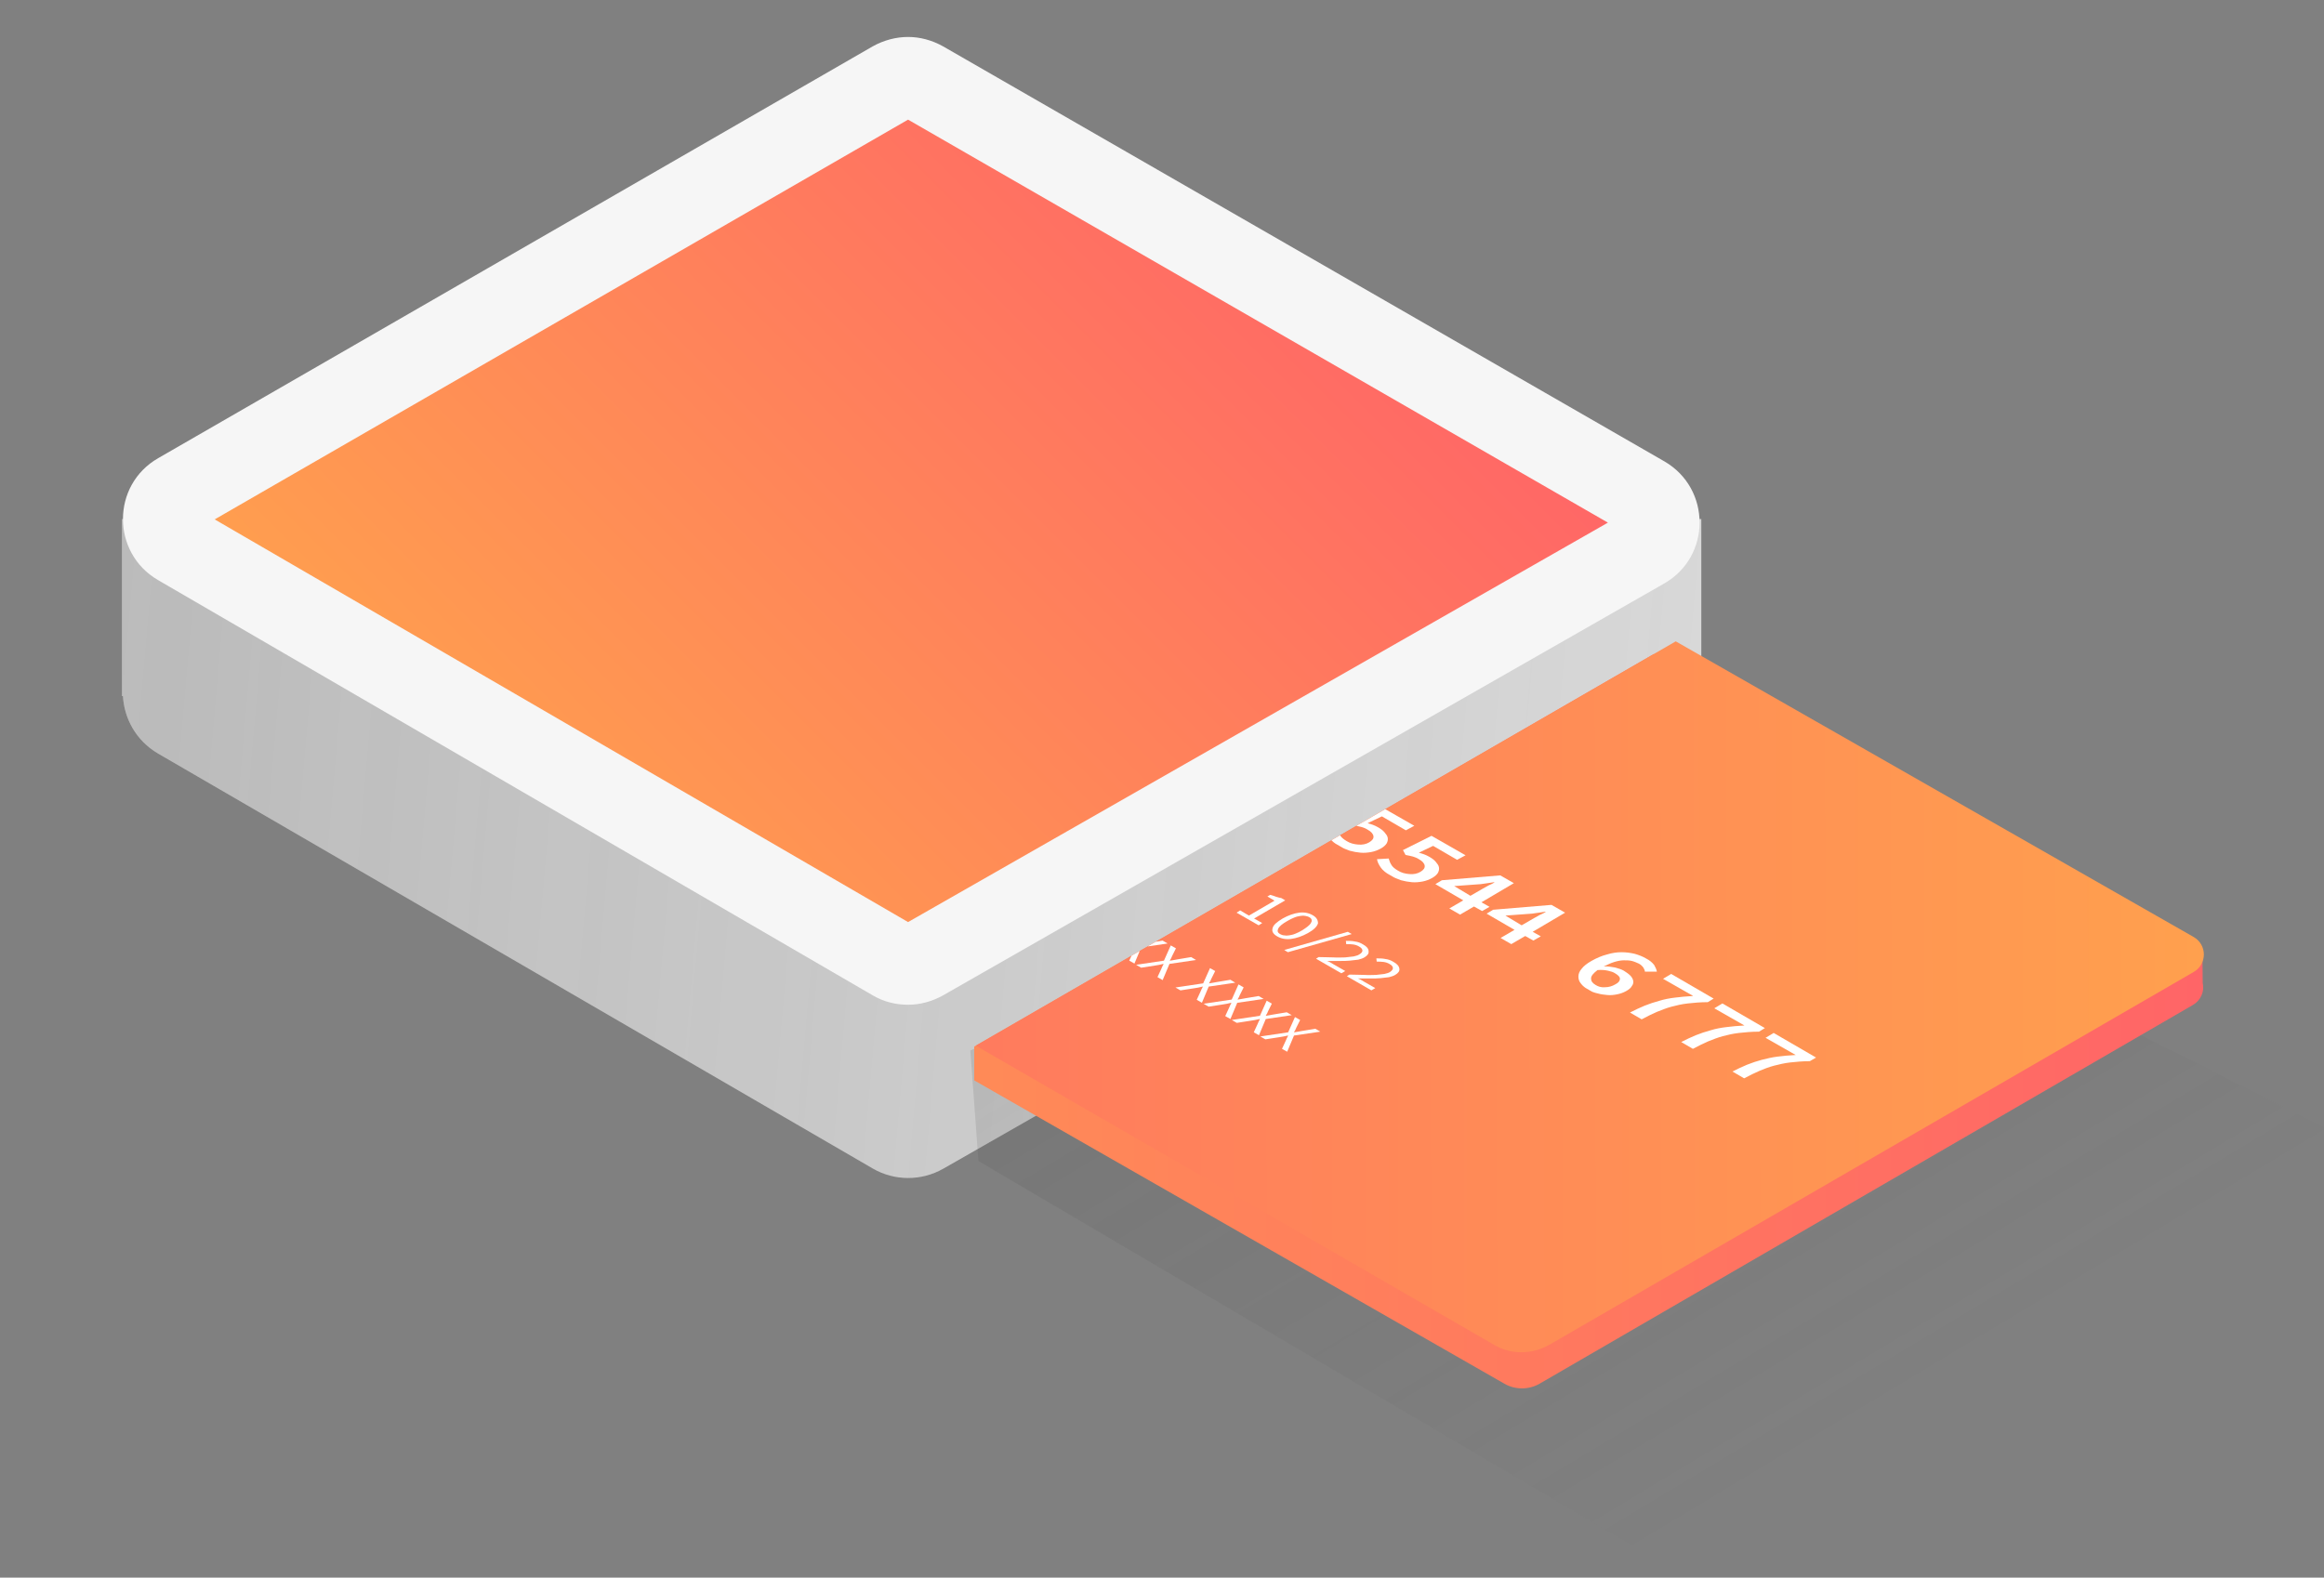 <?xml version="1.0" encoding="utf-8"?>
<!-- Generator: Adobe Illustrator 22.1.0, SVG Export Plug-In . SVG Version: 6.00 Build 0)  -->
<svg version="1.1" id="Capa_1" xmlns="http://www.w3.org/2000/svg" xmlns:xlink="http://www.w3.org/1999/xlink" x="0px" y="0px"
	 viewBox="0 0 716.6 486.6" style="enable-background:new 0 0 716.6 486.6;" xml:space="preserve">
<rect x="0" y="0" width="716.6" height="486.6" fill="#808080" stroke="none"/>
<style type="text/css">
	.st0{fill:#D8D8D8;}
	.st1{opacity:0.2;fill:url(#SVGID_1_);}
	.st2{fill:url(#SVGID_2_);}
	.st3{fill:#F6F6F6;}
	.st4{opacity:0.15;fill:url(#SVGID_3_);}
	.st5{clip-path:url(#SVGID_5_);}
	.st6{fill:url(#SVGID_6_);}
	.st7{fill:url(#SVGID_7_);}
	.st8{enable-background:new    ;}
	.st9{clip-path:url(#SVGID_9_);}
	.st10{fill:#FFFFFF;}
	.st11{clip-path:url(#SVGID_11_);}
	.st12{clip-path:url(#SVGID_13_);}
	.st13{clip-path:url(#SVGID_15_);}
</style>
<g>
	<path class="st0" d="M37.6,160.1H109l160.1-92.3c6.7-3.9,15-3.9,21.7,0l160.3,92.3h73.5v54.6h-0.6c0,7.3-3.7,14.6-10.9,18.8
		l-222.3,127c-6.7,3.8-15,3.8-21.7-0.1L48.7,232.4c-6.8-4-10.4-10.8-10.8-17.7h-0.3V160.1z"/>
	
		<linearGradient id="SVGID_1_" gradientUnits="userSpaceOnUse" x1="-1864.452" y1="192.666" x2="-2352.489" y2="235.363" gradientTransform="matrix(-1 0 0 1 -1829.666 0)">
		<stop  offset="0" style="stop-color:#454545"/>
		<stop  offset="0.141" style="stop-color:#454545;stop-opacity:0.859"/>
		<stop  offset="1" style="stop-color:#454545;stop-opacity:0"/>
	</linearGradient>
	<path class="st1" d="M37.6,160.1H109l160.1-92.3c6.7-3.9,15-3.9,21.7,0l160.3,92.3h73.5v54.6h-0.6c0,7.3-3.7,14.6-10.9,18.8
		l-222.3,127c-6.7,3.8-15,3.8-21.7-0.1L48.7,232.4c-6.8-4-10.4-10.8-10.8-17.7h-0.3V160.1z"/>
	<g>
		<linearGradient id="SVGID_2_" gradientUnits="userSpaceOnUse" x1="164.026" y1="277.629" x2="397.948" y2="43.707">
			<stop  offset="0" style="stop-color:#FFA04E"/>
			<stop  offset="1" style="stop-color:#FF6567"/>
		</linearGradient>
		<path class="st2" d="M280,297.5c-1.6,0-3.2-0.4-4.6-1.2L55,168.1c-4.2-2.4-4.6-6.4-4.6-8c0-1.6,0.5-5.6,4.6-8l220.3-127
			c1.4-0.8,3-1.2,4.6-1.2c1.6,0,3.2,0.4,4.6,1.2L507,153.2c4.2,2.4,4.6,6.4,4.6,8s-0.5,5.6-4.6,8l-222.3,127
			C283.2,297,281.6,297.5,280,297.5C280,297.5,280,297.5,280,297.5z"/>
		<path class="st3" d="M281.6,35.9L281.6,35.9L281.6,35.9 M280,36.9l215.8,124.3L280,284.4L66.2,160.2L280,36.9 M280,11.4
			c-3.7,0-7.5,1-10.9,2.9l-220.3,127c-14.5,8.3-14.5,29.2-0.1,37.6L269.1,307c3.4,2,7.1,2.9,10.9,2.9c3.7,0,7.4-1,10.8-2.9
			l222.3-127c14.6-8.3,14.6-29.3,0.1-37.7L290.8,14.3C287.4,12.4,283.7,11.4,280,11.4L280,11.4z"/>
	</g>
	
		<linearGradient id="SVGID_3_" gradientUnits="userSpaceOnUse" x1="-2271.304" y1="238.398" x2="-2394.406" y2="443.275" gradientTransform="matrix(-1 0 0 1 -1829.666 0)">
		<stop  offset="0" style="stop-color:#454545"/>
		<stop  offset="1" style="stop-color:#454545;stop-opacity:0"/>
	</linearGradient>
	<polygon class="st4" points="499.3,238.1 299.2,324 301.7,358.1 503.5,476.8 720.4,349.7 	"/>
	<g>
		<defs>
			<polygon id="SVGID_4_" points="236.3,359.6 300.4,334.6 300.4,322.8 590.3,155.3 769.6,257.4 667.5,350.1 473.9,466.5 			"/>
		</defs>
		<clipPath id="SVGID_5_">
			<use xlink:href="#SVGID_4_"  style="overflow:visible;"/>
		</clipPath>
		<g class="st5">
			
				<linearGradient id="SVGID_6_" gradientUnits="userSpaceOnUse" x1="-2508.733" y1="288.674" x2="-1910.179" y2="288.674" gradientTransform="matrix(-1 2.116820e-03 2.116820e-03 1 -1829.986 7.900301e-02)">
				<stop  offset="0" style="stop-color:#FF6567"/>
				<stop  offset="1" style="stop-color:#FFA04E"/>
			</linearGradient>
			<path class="st6" d="M395.1,139.7l284,153.4l0.1,10.1c0.6,2.6-0.6,5.3-2.9,6.7L474.7,426.8c-3.3,1.9-7.5,1.9-10.8,0L82.1,208.3
				c-0.9-0.5-1.5-1.5-1.5-2.6l0-11.9L395.1,139.7z"/>
			
				<linearGradient id="SVGID_7_" gradientUnits="userSpaceOnUse" x1="-2508.939" y1="249.818" x2="-1910.296" y2="249.818" gradientTransform="matrix(-1 2.116820e-03 2.116820e-03 1 -1829.986 7.900301e-02)">
				<stop  offset="0" style="stop-color:#FFA04E"/>
				<stop  offset="1" style="stop-color:#FF6567"/>
			</linearGradient>
			<path class="st7" d="M284.2,75.9c5.9-3.4,13.1-3.4,19,0L676.4,289c4.2,2.4,4.2,8.4,0,10.8l-198.7,115c-5.3,3-11.8,3.1-17,0
				L82.1,196.2c-1.8-1-1.8-3.6,0-4.6L284.2,75.9z"/>
			<g>
				<g>
					<g class="st8">
						<defs>
							<polygon id="SVGID_8_" class="st8" points="256.4,170.5 273.6,160.5 560.3,326 543.1,336 							"/>
						</defs>
						<clipPath id="SVGID_9_">
							<use xlink:href="#SVGID_8_"  style="overflow:visible;"/>
						</clipPath>
						<g class="st9">
							<path class="st10" d="M286.4,168.3l-13.1-7.6l-2.5,1.5l9.3,5.3c-2.1,0.1-3.9,0.3-5.6,0.5c-1.7,0.2-3.3,0.6-4.9,1
								c-1.5,0.4-3,0.9-4.5,1.5c-1.4,0.6-3,1.3-4.5,2.1l3.6,2.1c1.7-0.9,3.3-1.7,4.7-2.3c1.5-0.6,3-1.2,4.5-1.6c1.6-0.4,3.2-0.8,5-1
								c1.8-0.2,3.9-0.3,6.2-0.4L286.4,168.3"/>
							<path class="st10" d="M281.5,182.3c-1-0.6-1.4-1.2-1.4-2c0-0.8,0.7-1.6,2-2.6c1.2-0.1,2.3,0,3.2,0.2c0.9,0.2,1.6,0.4,2.2,0.8
								c1,0.6,1.5,1.1,1.5,1.7c0,0.6-0.4,1.2-1.4,1.7c-1,0.6-2.1,0.9-3.2,0.9C283.3,183.1,282.3,182.8,281.5,182.3 M297.1,174
								c-1-0.6-2.1-1-3.4-1.4c-1.3-0.3-2.6-0.5-4.1-0.5c-1.4,0-2.9,0.2-4.5,0.7c-1.6,0.4-3.2,1.1-4.8,2c-1.4,0.8-2.4,1.6-3,2.4
								c-0.6,0.8-1,1.6-1,2.4c0,0.8,0.3,1.5,0.8,2.2c0.5,0.7,1.3,1.3,2.3,1.9c0.8,0.5,1.8,0.9,2.8,1.1c1,0.3,2,0.4,3,0.5
								c1,0,2,0,3-0.2c1-0.2,1.9-0.5,2.7-1c0.9-0.5,1.5-1,1.8-1.6c0.4-0.5,0.5-1.1,0.4-1.6c-0.1-0.5-0.4-1.1-0.9-1.6
								c-0.5-0.5-1.2-1-2-1.5c-0.7-0.4-1.6-0.7-2.8-1c-1.1-0.2-2.3-0.4-3.4-0.3c1.2-0.6,2.3-1.1,3.3-1.4c1-0.3,2-0.5,2.9-0.5
								c0.9,0,1.7,0,2.5,0.2c0.8,0.2,1.4,0.5,2.1,0.8c0.6,0.3,1.1,0.8,1.4,1.2c0.3,0.5,0.5,0.9,0.5,1.3l3.7,0
								c-0.1-0.6-0.4-1.3-0.8-2C299.1,175.4,298.3,174.7,297.1,174"/>
							<path class="st10" d="M296.7,191.3c-1-0.6-1.6-1.2-1.8-1.9c-0.2-0.7,0.1-1.3,1-1.8c0.6-0.4,1.4-0.6,2.3-0.7
								c0.9-0.1,1.9,0,2.9,0.1c0.4,0.5,0.8,1,1.2,1.4c0.4,0.5,0.6,0.9,0.8,1.3c0.2,0.4,0.2,0.7,0.1,1.1c-0.1,0.3-0.3,0.6-0.8,0.9
								c-0.8,0.5-1.7,0.6-2.7,0.5C298.6,192.2,297.6,191.8,296.7,191.3 M305.5,187.6c-0.4-0.4-0.7-0.8-1-1.2
								c-0.3-0.4-0.5-0.8-0.6-1.1c-0.1-0.3-0.1-0.7,0-1c0.1-0.3,0.4-0.6,0.8-0.8c0.7-0.4,1.6-0.6,2.5-0.5c0.9,0.1,1.7,0.3,2.5,0.8
								c0.9,0.5,1.4,1.1,1.4,1.7c0,0.6-0.3,1.1-1.1,1.5c-0.5,0.3-1.1,0.5-1.9,0.6C307.3,187.6,306.5,187.7,305.5,187.6 M311.8,182.6
								c-0.8-0.5-1.7-0.9-2.7-1.2c-0.9-0.3-1.9-0.5-2.8-0.6c-0.9-0.1-1.8-0.1-2.6,0.1c-0.8,0.1-1.6,0.4-2.3,0.8
								c-0.9,0.5-1.4,1.1-1.5,1.8c-0.1,0.7,0,1.4,0.3,2l-0.1,0.1c-0.7-0.2-1.4-0.3-2.1-0.3c-0.7-0.1-1.4-0.1-2.1-0.1
								c-0.7,0-1.3,0.1-2,0.2c-0.6,0.1-1.2,0.4-1.7,0.7c-0.7,0.4-1.1,0.9-1.3,1.4c-0.2,0.5-0.2,1.1,0,1.6c0.2,0.6,0.6,1.2,1.1,1.8
								c0.6,0.6,1.4,1.2,2.3,1.7c1,0.6,2,1,3,1.4c1,0.3,2.1,0.6,3,0.7c1,0.1,1.9,0.1,2.8-0.1c0.9-0.1,1.6-0.4,2.3-0.8
								c0.6-0.3,1-0.7,1.2-1c0.2-0.4,0.4-0.7,0.4-1.1c0-0.4,0-0.8-0.2-1.2c-0.1-0.4-0.3-0.8-0.6-1.2l0.1-0.1c0.5,0.1,1,0.1,1.6,0.1
								c0.6,0,1.2,0,1.7,0c0.6,0,1.1-0.1,1.6-0.3c0.5-0.1,1-0.3,1.4-0.6c0.7-0.4,1.1-0.8,1.4-1.3c0.3-0.5,0.4-1,0.3-1.5
								c-0.1-0.5-0.4-1-0.9-1.6C313.4,183.6,312.7,183.1,311.8,182.6"/>
							<path class="st10" d="M318.7,196.3c-1-0.6-1.5-1.2-1.5-1.8c0-0.6,0.4-1.2,1.4-1.8c1-0.6,2.1-0.9,3.2-0.9
								c1.1,0,2.1,0.3,2.9,0.7c0.9,0.5,1.4,1.2,1.4,2c0,0.8-0.6,1.6-1.9,2.6c-1.2,0.1-2.3,0.1-3.2-0.1
								C320,196.8,319.3,196.6,318.7,196.3 M326.9,191.3c-0.8-0.5-1.8-0.9-2.8-1.2c-1-0.3-2-0.5-3-0.5c-1,0-2,0-3,0.2
								c-1,0.2-1.9,0.5-2.7,1c-0.9,0.5-1.5,1-1.9,1.6c-0.4,0.5-0.5,1.1-0.4,1.6c0.1,0.5,0.4,1.1,0.8,1.6c0.5,0.5,1.2,1,2,1.5
								c0.7,0.4,1.6,0.8,2.8,1c1.1,0.3,2.3,0.4,3.4,0.4c-1.2,0.6-2.3,1.1-3.3,1.4c-1,0.3-2,0.5-2.9,0.5c-0.9,0-1.7,0-2.5-0.2
								c-0.8-0.2-1.4-0.5-2.1-0.8c-0.6-0.3-1.1-0.8-1.4-1.2c-0.3-0.5-0.5-0.9-0.5-1.3l-3.7,0c0.1,0.6,0.4,1.3,0.8,2
								c0.5,0.7,1.3,1.4,2.5,2.1c1,0.6,2.2,1,3.4,1.4c1.3,0.3,2.6,0.5,4.1,0.5s3-0.2,4.5-0.7c1.6-0.4,3.2-1.1,4.8-2
								c1.4-0.8,2.4-1.6,3-2.4c0.6-0.8,1-1.6,1-2.4c0-0.8-0.2-1.5-0.8-2.2C328.6,192.4,327.8,191.8,326.9,191.3"/>
							<path class="st10" d="M357.6,209.3l-2.6-1.5c-0.9-0.2-1.9-0.4-2.8-0.7c-0.9-0.3-2-0.7-3.1-1.1l-1.9,1.1l3.6,2.1l-10.9,6.3
								l-4.4-2.5l-2.4,1.4l11.8,6.8l2.4-1.4l-3.8-2.2L357.6,209.3"/>
							<path class="st10" d="M370.7,216.6c-1.4-0.8-2.7-1.3-4.1-1.6c-1.4-0.3-3-0.5-4.7-0.5l0.3,2.1c1,0,2,0.1,3,0.2
								c1,0.2,1.9,0.4,2.6,0.9c1,0.6,1.6,1.2,1.6,1.8c0,0.6-0.4,1.2-1.3,1.7c-0.6,0.4-1.5,0.6-2.6,0.8c-1.1,0.2-2.4,0.3-4,0.3
								c-1.6,0-3.4,0-5.4-0.1c-2-0.1-4.3-0.2-6.7-0.3l-1.7,1l13.2,7.6l2.6-1.5l-4.8-2.8c-0.5-0.3-1-0.6-1.7-0.9
								c-0.7-0.3-1.2-0.6-1.8-0.9c1.8,0.1,3.6,0.1,5.3,0.1c1.7,0,3.2,0,4.6-0.1c1.4-0.1,2.7-0.2,3.8-0.4c1.1-0.2,2.1-0.5,2.8-1
								c0.8-0.4,1.3-0.9,1.6-1.5c0.3-0.5,0.5-1.1,0.4-1.7c-0.1-0.6-0.4-1.1-0.9-1.7C372.4,217.7,371.6,217.1,370.7,216.6"/>
							<path class="st10" d="M386.5,225.7c-1.2-0.7-2.4-1.2-3.8-1.5c-1.3-0.3-2.7-0.6-4.2-0.7l0,2.1c1.1,0.1,2.1,0.2,3,0.4
								c0.9,0.2,1.8,0.5,2.5,1c0.9,0.5,1.4,1,1.5,1.6c0.1,0.5-0.2,1-0.9,1.4c-0.4,0.2-0.8,0.4-1.3,0.5c-0.5,0.1-1.1,0.1-1.7,0
								c-0.6-0.1-1.3-0.3-2.1-0.6c-0.8-0.3-1.6-0.7-2.6-1.3l-2.2,1.3c1.1,0.6,2,1.2,2.6,1.7c0.6,0.5,1,1,1.2,1.3
								c0.2,0.4,0.2,0.7,0,1.1c-0.2,0.3-0.5,0.6-0.9,0.8c-0.8,0.5-1.7,0.6-2.8,0.5c-1.1-0.1-2.2-0.5-3.3-1.1c-1-0.6-1.7-1.2-2.1-1.8
								c-0.4-0.6-0.6-1.3-0.7-1.9l-3.6,0.1c0,0.8,0.4,1.6,1,2.5c0.6,0.9,1.7,1.8,3.3,2.7c0.9,0.5,1.9,1,3,1.3c1,0.4,2.1,0.6,3.1,0.7
								c1,0.1,2,0.1,3,0c1-0.1,1.8-0.4,2.6-0.9c1.1-0.6,1.6-1.4,1.5-2.2c-0.1-0.8-0.6-1.7-1.5-2.5l0.1-0.1c1.4,0.4,2.7,0.6,4,0.6
								c1.2,0,2.3-0.3,3.3-0.8c0.7-0.4,1.2-0.9,1.4-1.3c0.2-0.5,0.3-1,0.1-1.5c-0.2-0.5-0.6-1.1-1.2-1.6
								C388.2,226.8,387.4,226.2,386.5,225.7"/>
							<path class="st10" d="M388.7,238.9l8.2-0.6c0.7-0.1,1.4-0.2,2.1-0.3c0.7-0.1,1.4-0.2,2-0.3l0.1,0.1c-0.5,0.3-1.1,0.6-1.8,0.9
								c-0.7,0.4-1.3,0.7-1.8,1l-3.8,2.2L388.7,238.9 M407.2,238l-4.2-2.4l-18,1.5l-2,1.2l8.6,5l-4.3,2.5l3.3,1.9l4.3-2.5l2.5,1.4
								l2.3-1.3l-2.5-1.4L407.2,238"/>
							<path class="st10" d="M436.1,254.7l-10.5-6l-8.8,4.4l0.8,1.5c0.9,0.2,1.7,0.3,2.3,0.5c0.6,0.2,1.2,0.4,1.8,0.8
								c1.1,0.6,1.7,1.3,1.8,2c0.1,0.7-0.3,1.3-1.3,1.9c-1,0.6-2.1,0.8-3.4,0.7c-1.3-0.1-2.5-0.4-3.6-1.1c-1-0.6-1.7-1.2-2-1.8
								c-0.4-0.6-0.6-1.3-0.8-1.9l-3.6,0.2c0.1,0.8,0.5,1.6,1.1,2.5c0.6,0.9,1.7,1.8,3.3,2.7c0.9,0.5,1.9,0.9,3,1.3
								c1.1,0.3,2.2,0.5,3.3,0.6c1.1,0.1,2.2,0,3.3-0.2c1.1-0.2,2.1-0.6,3-1.1c0.9-0.5,1.5-1.1,1.8-1.6c0.3-0.6,0.4-1.1,0.3-1.7
								c-0.1-0.6-0.5-1.1-1-1.7c-0.5-0.6-1.2-1.1-2.1-1.6c-0.5-0.3-1-0.5-1.5-0.7c-0.5-0.2-1-0.3-1.6-0.5l4.4-2.1l7.4,4.3
								L436.1,254.7"/>
							<path class="st10" d="M451.9,263.8l-10.5-6l-8.8,4.4l0.8,1.5c0.9,0.2,1.7,0.3,2.3,0.5c0.6,0.2,1.2,0.4,1.8,0.8
								c1.1,0.6,1.7,1.3,1.8,2c0.1,0.7-0.3,1.3-1.3,1.9c-1,0.6-2.1,0.8-3.4,0.7c-1.3-0.1-2.5-0.4-3.6-1.1c-1-0.6-1.7-1.2-2-1.8
								c-0.4-0.6-0.6-1.3-0.8-1.9l-3.6,0.2c0.1,0.8,0.5,1.6,1.1,2.5c0.6,0.9,1.7,1.8,3.3,2.7c0.9,0.5,1.9,0.9,3,1.3
								c1.1,0.3,2.2,0.5,3.3,0.6c1.1,0.1,2.2,0,3.3-0.2c1.1-0.2,2.1-0.6,3-1.1c0.9-0.5,1.5-1.1,1.8-1.6c0.3-0.6,0.4-1.1,0.3-1.7
								c-0.1-0.6-0.5-1.1-1-1.7c-0.5-0.6-1.2-1.1-2.1-1.6c-0.5-0.3-1-0.5-1.5-0.7c-0.5-0.2-1-0.3-1.6-0.5l4.4-2.1l7.4,4.3
								L451.9,263.8"/>
							<path class="st10" d="M448.4,273.3l8.2-0.6c0.7-0.1,1.4-0.2,2.1-0.3c0.7-0.1,1.4-0.2,2-0.3l0.1,0.1c-0.5,0.3-1.1,0.6-1.8,0.9
								c-0.7,0.4-1.3,0.7-1.8,1l-3.8,2.2L448.4,273.3 M466.8,272.4l-4.2-2.4l-18,1.5l-2,1.2l8.6,5l-4.3,2.5l3.3,1.9l4.3-2.5l2.5,1.4
								l2.3-1.3l-2.5-1.4L466.8,272.4"/>
							<path class="st10" d="M464.2,282.4l8.2-0.6c0.7-0.1,1.4-0.2,2.1-0.3c0.7-0.1,1.4-0.2,2-0.3l0.1,0.1c-0.5,0.3-1.1,0.6-1.8,0.9
								c-0.7,0.4-1.3,0.7-1.8,1l-3.8,2.2L464.2,282.4 M482.6,281.5l-4.2-2.4l-18,1.5l-2,1.2l8.6,5l-4.3,2.5l3.3,1.9l4.3-2.5l2.5,1.4
								l2.3-1.3l-2.5-1.4L482.6,281.5"/>
							<path class="st10" d="M492,303.8c-1-0.6-1.4-1.2-1.4-2c0-0.8,0.7-1.6,2-2.6c1.3-0.1,2.3,0,3.2,0.2c0.9,0.2,1.6,0.4,2.2,0.8
								c1,0.6,1.5,1.1,1.5,1.7c0,0.6-0.4,1.2-1.4,1.7c-1,0.6-2.1,0.9-3.2,0.9C493.7,304.6,492.8,304.3,492,303.8 M507.5,295.6
								c-1-0.6-2.1-1-3.4-1.4c-1.3-0.3-2.6-0.5-4.1-0.5c-1.4,0-2.9,0.2-4.5,0.7c-1.6,0.4-3.2,1.1-4.8,2c-1.4,0.8-2.4,1.6-3,2.4
								c-0.7,0.8-1,1.6-1,2.4c0,0.8,0.2,1.5,0.8,2.2c0.5,0.7,1.3,1.3,2.3,1.9c0.8,0.5,1.8,0.9,2.8,1.1c1,0.3,2,0.4,3,0.5
								c1,0.1,2,0,3-0.2c1-0.2,1.9-0.5,2.8-1c0.9-0.5,1.5-1,1.8-1.6c0.4-0.5,0.5-1.1,0.4-1.6c-0.1-0.5-0.4-1.1-0.9-1.6
								c-0.5-0.5-1.2-1-2-1.5c-0.7-0.4-1.6-0.7-2.8-1c-1.1-0.2-2.3-0.4-3.4-0.3c1.2-0.6,2.3-1.1,3.3-1.4c1-0.3,2-0.5,2.9-0.5
								c0.9,0,1.7,0,2.5,0.2c0.8,0.2,1.4,0.5,2.1,0.8c0.6,0.3,1,0.7,1.4,1.2c0.3,0.5,0.5,0.9,0.5,1.3l3.7,0c-0.1-0.6-0.4-1.3-0.8-2
								C509.5,296.9,508.7,296.2,507.5,295.6"/>
							<path class="st10" d="M528.4,308l-13.1-7.6l-2.5,1.5l9.3,5.3c-2.1,0.1-3.9,0.3-5.6,0.5c-1.7,0.2-3.3,0.5-4.9,1
								c-1.5,0.4-3,0.9-4.5,1.5c-1.4,0.6-3,1.3-4.5,2.1l3.6,2.1c1.7-0.9,3.3-1.7,4.7-2.3c1.5-0.6,3-1.2,4.5-1.6c1.5-0.4,3.2-0.8,5-1
								c1.8-0.2,3.9-0.4,6.2-0.4L528.4,308"/>
							<path class="st10" d="M544.2,317.1l-13.1-7.6l-2.5,1.5l9.3,5.3c-2.1,0.1-3.9,0.3-5.6,0.5c-1.7,0.2-3.3,0.5-4.9,1
								c-1.5,0.4-3,0.9-4.5,1.5c-1.4,0.6-3,1.3-4.5,2.1l3.6,2.1c1.7-0.9,3.3-1.7,4.7-2.3c1.5-0.6,3-1.2,4.5-1.6c1.5-0.4,3.2-0.8,5-1
								c1.8-0.2,3.9-0.4,6.2-0.4L544.2,317.1"/>
							<path class="st10" d="M560,326.2l-13.1-7.6l-2.5,1.5l9.3,5.3c-2.1,0.1-3.9,0.3-5.6,0.5c-1.7,0.2-3.3,0.6-4.9,1
								c-1.5,0.4-3,0.9-4.5,1.5c-1.4,0.6-3,1.3-4.5,2.1l3.6,2.1c1.7-0.9,3.3-1.7,4.7-2.3s3-1.2,4.5-1.6c1.6-0.4,3.2-0.8,5-1
								c1.8-0.2,3.9-0.4,6.2-0.4L560,326.2"/>
						</g>
					</g>
				</g>
				<g>
					<g class="st8">
						<defs>
							<polygon id="SVGID_10_" class="st8" points="264.9,248.3 275.5,242.2 407.3,318.3 396.8,324.4 							"/>
						</defs>
						<clipPath id="SVGID_11_">
							<use xlink:href="#SVGID_10_"  style="overflow:visible;"/>
						</clipPath>
						<g class="st11">
							<path class="st10" d="M283.5,246.8l-1.5-0.9l-4.2,0.7c-0.4,0.1-0.7,0.1-1.1,0.2c-0.4,0.1-0.8,0.1-1.2,0.2l-0.1,0
								c0.1-0.3,0.3-0.5,0.4-0.7c0.1-0.2,0.2-0.4,0.3-0.7l1.2-2.4l-1.6-0.9l-2.1,4.7l-8.7,1.3l1.5,0.9l4.5-0.7
								c0.4-0.1,0.8-0.1,1.2-0.2c0.4-0.1,0.9-0.2,1.3-0.3l0.1,0c-0.1,0.3-0.3,0.6-0.4,0.8c-0.1,0.2-0.2,0.5-0.3,0.7l-1.2,2.6
								l1.6,0.9l2.1-5L283.5,246.8"/>
							<path class="st10" d="M292.2,251.8l-1.5-0.9l-4.2,0.7c-0.4,0.1-0.7,0.1-1.1,0.2c-0.3,0.1-0.8,0.1-1.2,0.2l-0.1,0
								c0.1-0.3,0.3-0.5,0.4-0.7c0.1-0.2,0.2-0.4,0.3-0.7l1.2-2.4l-1.6-0.9l-2.1,4.7l-8.7,1.3l1.5,0.9l4.5-0.7
								c0.4-0.1,0.8-0.1,1.2-0.2c0.4-0.1,0.9-0.2,1.4-0.3l0.1,0c-0.1,0.3-0.3,0.6-0.4,0.8c-0.1,0.3-0.2,0.5-0.3,0.7l-1.2,2.6
								l1.6,0.9l2.1-5L292.2,251.8"/>
							<path class="st10" d="M304.3,258.8l-1.5-0.9l-4.2,0.7c-0.4,0.1-0.7,0.1-1.1,0.2c-0.3,0.1-0.8,0.1-1.2,0.2l-0.1,0
								c0.1-0.3,0.3-0.5,0.4-0.7c0.1-0.2,0.2-0.4,0.3-0.7l1.2-2.4l-1.6-0.9l-2.1,4.7l-8.7,1.3l1.5,0.9l4.5-0.7
								c0.4-0.1,0.8-0.1,1.2-0.2c0.4-0.1,0.9-0.2,1.3-0.3l0.1,0c-0.1,0.3-0.3,0.6-0.4,0.8c-0.1,0.2-0.2,0.5-0.3,0.7l-1.2,2.6
								l1.6,0.9l2.1-5L304.3,258.8"/>
							<path class="st10" d="M313.1,263.9l-1.5-0.9l-4.2,0.7c-0.4,0.1-0.7,0.1-1.1,0.2c-0.3,0.1-0.8,0.1-1.2,0.2l-0.1,0
								c0.1-0.3,0.3-0.5,0.4-0.7c0.1-0.2,0.2-0.4,0.3-0.7l1.2-2.4l-1.6-0.9l-2.1,4.7l-8.7,1.3l1.5,0.9l4.5-0.7
								c0.4-0.1,0.8-0.1,1.2-0.2c0.4-0.1,0.9-0.2,1.4-0.3l0.1,0c-0.1,0.3-0.3,0.6-0.4,0.8c-0.1,0.3-0.2,0.5-0.3,0.7l-1.2,2.6
								l1.6,0.9l2.1-5L313.1,263.9"/>
							<path class="st10" d="M321.8,268.9l-1.5-0.9l-4.2,0.7c-0.4,0.1-0.7,0.1-1.1,0.2c-0.3,0.1-0.8,0.1-1.2,0.2l-0.1,0
								c0.1-0.3,0.3-0.5,0.4-0.7c0.1-0.2,0.2-0.4,0.3-0.7l1.2-2.4l-1.6-0.9l-2.1,4.7l-8.7,1.3l1.5,0.9l4.5-0.7
								c0.4-0.1,0.8-0.1,1.2-0.2c0.4-0.1,0.9-0.2,1.4-0.3l0.1,0c-0.1,0.3-0.3,0.6-0.4,0.8c-0.1,0.2-0.2,0.5-0.3,0.7l-1.2,2.6
								l1.6,0.9l2.1-5L321.8,268.9"/>
							<path class="st10" d="M330.5,273.9l-1.5-0.9l-4.2,0.7c-0.4,0.1-0.7,0.1-1.1,0.2c-0.4,0.1-0.8,0.1-1.2,0.2l-0.1,0
								c0.1-0.3,0.3-0.5,0.4-0.7c0.1-0.2,0.2-0.4,0.3-0.7l1.2-2.4l-1.6-0.9l-2.1,4.7l-8.7,1.3l1.5,0.9l4.5-0.7
								c0.4-0.1,0.8-0.1,1.2-0.2c0.4-0.1,0.9-0.2,1.4-0.3l0.1,0c-0.1,0.3-0.3,0.6-0.4,0.8c-0.1,0.2-0.2,0.5-0.3,0.7l-1.2,2.6
								l1.6,0.9l2.1-5L330.5,273.9"/>
							<path class="st10" d="M342.6,280.9l-1.5-0.9l-4.2,0.7c-0.4,0.1-0.7,0.1-1.1,0.2c-0.3,0.1-0.8,0.1-1.2,0.2l-0.1,0
								c0.1-0.3,0.3-0.5,0.4-0.7c0.1-0.2,0.2-0.4,0.3-0.7l1.2-2.4l-1.6-0.9l-2.1,4.7l-8.7,1.3l1.5,0.9l4.5-0.7
								c0.4-0.1,0.8-0.1,1.2-0.2c0.4-0.1,0.9-0.2,1.4-0.3l0.1,0c-0.1,0.3-0.3,0.6-0.4,0.8c-0.1,0.2-0.2,0.5-0.3,0.7l-1.2,2.6
								l1.6,0.9l2.1-5L342.6,280.9"/>
							<path class="st10" d="M351.4,286l-1.5-0.9l-4.2,0.7c-0.4,0.1-0.7,0.1-1.1,0.2c-0.4,0.1-0.8,0.1-1.2,0.2l-0.1,0
								c0.1-0.3,0.3-0.5,0.4-0.7c0.1-0.2,0.2-0.4,0.3-0.7l1.2-2.4l-1.6-0.9l-2.1,4.7l-8.7,1.3l1.5,0.9l4.5-0.7
								c0.4-0.1,0.8-0.1,1.2-0.2c0.4-0.1,0.9-0.2,1.4-0.3l0.1,0c-0.1,0.3-0.3,0.6-0.4,0.8c-0.1,0.2-0.2,0.5-0.3,0.7l-1.2,2.6
								l1.6,0.9l2.1-5L351.4,286"/>
							<path class="st10" d="M360.1,291l-1.5-0.9l-4.2,0.7c-0.4,0.1-0.7,0.1-1.1,0.2c-0.4,0.1-0.8,0.1-1.2,0.2l-0.1,0
								c0.1-0.3,0.3-0.5,0.4-0.7c0.1-0.2,0.2-0.4,0.3-0.7l1.2-2.4l-1.6-0.9l-2.1,4.7l-8.7,1.3l1.5,0.9l4.5-0.7
								c0.4-0.1,0.8-0.1,1.2-0.2c0.4-0.1,0.9-0.2,1.3-0.3l0.1,0c-0.1,0.3-0.3,0.6-0.4,0.8c-0.1,0.2-0.2,0.5-0.3,0.7l-1.2,2.6
								l1.6,0.9l2.1-5L360.1,291"/>
							<path class="st10" d="M368.8,296.1l-1.5-0.9l-4.2,0.7c-0.4,0.1-0.7,0.1-1.1,0.2c-0.3,0.1-0.8,0.1-1.2,0.2l-0.1,0
								c0.1-0.3,0.3-0.5,0.4-0.7c0.1-0.2,0.2-0.4,0.3-0.7l1.2-2.4l-1.6-0.9l-2.1,4.7l-8.7,1.3l1.5,0.9l4.5-0.7
								c0.4-0.1,0.8-0.1,1.2-0.2c0.4-0.1,0.9-0.2,1.3-0.3l0.1,0c-0.1,0.3-0.3,0.6-0.4,0.8c-0.1,0.2-0.2,0.5-0.3,0.7l-1.2,2.6
								l1.6,0.9l2.1-5L368.8,296.1"/>
							<path class="st10" d="M380.9,303.1l-1.5-0.9l-4.2,0.7c-0.4,0.1-0.7,0.1-1.1,0.2c-0.4,0.1-0.8,0.1-1.2,0.2l-0.1,0
								c0.1-0.3,0.3-0.5,0.4-0.7c0.1-0.2,0.2-0.4,0.3-0.7l1.2-2.4l-1.6-0.9l-2.1,4.7l-8.7,1.3l1.5,0.9l4.5-0.7
								c0.4-0.1,0.8-0.1,1.2-0.2c0.4-0.1,0.9-0.2,1.3-0.3l0.1,0c-0.1,0.3-0.3,0.6-0.4,0.8c-0.1,0.2-0.2,0.5-0.3,0.7l-1.2,2.6
								l1.6,0.9l2.1-5L380.9,303.1"/>
							<path class="st10" d="M389.7,308.1l-1.5-0.9l-4.2,0.7c-0.4,0.1-0.7,0.1-1.1,0.2c-0.3,0.1-0.8,0.1-1.2,0.2l-0.1,0
								c0.1-0.3,0.3-0.5,0.4-0.7c0.1-0.2,0.2-0.4,0.3-0.7l1.2-2.4l-1.6-0.9l-2.1,4.7l-8.7,1.3l1.5,0.9l4.5-0.7
								c0.4-0.1,0.8-0.1,1.2-0.2c0.4-0.1,0.9-0.2,1.3-0.3l0.1,0c-0.1,0.3-0.3,0.6-0.4,0.8c-0.1,0.2-0.2,0.5-0.3,0.7l-1.2,2.6
								l1.6,0.9l2.1-5L389.7,308.1"/>
							<path class="st10" d="M398.4,313.1l-1.5-0.9l-4.2,0.7c-0.4,0.1-0.7,0.1-1.1,0.2c-0.3,0.1-0.8,0.1-1.2,0.2l-0.1,0
								c0.1-0.3,0.3-0.5,0.4-0.7c0.1-0.2,0.2-0.4,0.3-0.7l1.2-2.4l-1.6-0.9l-2.1,4.7l-8.7,1.3l1.5,0.9l4.5-0.7
								c0.4-0.1,0.8-0.1,1.2-0.2c0.4-0.1,0.9-0.2,1.4-0.3l0.1,0c-0.1,0.3-0.3,0.6-0.4,0.8c-0.1,0.3-0.2,0.5-0.3,0.7l-1.2,2.6
								l1.6,0.9l2.1-5L398.4,313.1"/>
							<path class="st10" d="M407.1,318.2l-1.5-0.9l-4.2,0.7c-0.4,0.1-0.7,0.1-1.1,0.2c-0.3,0.1-0.8,0.1-1.2,0.2l-0.1,0
								c0.1-0.3,0.3-0.5,0.4-0.7c0.1-0.2,0.2-0.4,0.3-0.7l1.2-2.4l-1.6-0.9l-2.1,4.7l-8.7,1.3l1.5,0.9l4.5-0.7
								c0.4-0.1,0.8-0.1,1.2-0.2c0.4-0.1,0.9-0.2,1.4-0.3l0.1,0c-0.1,0.3-0.3,0.6-0.4,0.8c-0.1,0.2-0.2,0.5-0.3,0.7l-1.2,2.6
								l1.6,0.9l2.1-5L407.1,318.2"/>
						</g>
					</g>
				</g>
				<g>
					<g class="st8">
						<defs>
							<polygon id="SVGID_12_" class="st8" points="313.5,240.7 327.8,232.4 366.6,254.7 352.2,263.1 							"/>
						</defs>
						<clipPath id="SVGID_13_">
							<use xlink:href="#SVGID_12_"  style="overflow:visible;"/>
						</clipPath>
						<g class="st12">
							<path class="st10" d="M330.6,235.4l-1.1-0.6c-0.5-0.1-1-0.2-1.5-0.3c-0.5-0.2-1.1-0.3-1.7-0.6l-0.9,0.5l2,1.2l-7.8,4.5
								l-2.6-1.5l-1.1,0.7l6.3,3.6l1.1-0.7l-2.3-1.3L330.6,235.4"/>
							<path class="st10" d="M328.7,245.4c-0.7-0.4-0.8-0.9-0.5-1.5c0.3-0.6,1.2-1.4,2.8-2.3c0.8-0.4,1.5-0.8,2.1-1.1
								c0.6-0.3,1.3-0.4,1.8-0.5c0.5-0.1,1-0.1,1.5,0c0.4,0.1,0.8,0.2,1.1,0.4c0.3,0.2,0.5,0.4,0.6,0.7c0.1,0.3,0.1,0.5-0.1,0.8
								c-0.2,0.3-0.5,0.7-0.9,1c-0.4,0.4-1.1,0.8-1.8,1.2c-0.8,0.5-1.5,0.8-2.1,1.1c-0.7,0.3-1.3,0.4-1.8,0.5
								c-0.6,0.1-1,0.1-1.5,0.1C329.4,245.7,329,245.6,328.7,245.4 M338.5,239.7c-1.1-0.7-2.5-0.9-4-0.7c-1.6,0.2-3.2,0.8-5,1.8
								c-1.8,1-2.8,2-3.1,2.9c-0.3,0.9,0.1,1.7,1.2,2.3c1.1,0.6,2.5,0.9,4,0.7c1.6-0.2,3.3-0.8,5-1.8c1.8-1,2.8-2,3.1-2.9
								C340,241.1,339.6,240.3,338.5,239.7"/>
							<polyline class="st10" points="349.7,245 348.7,244.4 329.6,250.1 330.7,250.7 349.7,245 							"/>
							<path class="st10" d="M354.1,248.9l-1.1-0.6c-0.5-0.1-1-0.2-1.5-0.3c-0.5-0.1-1.1-0.3-1.7-0.6l-0.9,0.5l2,1.2l-7.8,4.5
								l-2.6-1.5l-1.1,0.7l6.3,3.6l1.1-0.7l-2.3-1.3L354.1,248.9"/>
							<path class="st10" d="M365.4,255.4l-7.2-4.1L357,252l5.6,3.2c-1.3,0.1-2.5,0.2-3.5,0.4c-1.1,0.2-2.1,0.4-3.1,0.7
								c-1,0.3-2,0.6-2.9,1c-1,0.4-2,0.9-3,1.4l1.5,0.9c1.1-0.6,2.1-1.1,3-1.5c1-0.4,1.9-0.8,2.9-1.1c1-0.3,2.1-0.5,3.2-0.7
								c1.1-0.2,2.4-0.3,3.9-0.4L365.4,255.4"/>
						</g>
					</g>
				</g>
				<g>
					<g>
						<g class="st8">
							<defs>
								<polygon id="SVGID_14_" class="st8" points="378.6,283 393.2,274.5 434.9,298.5 420.2,307 								"/>
							</defs>
							<clipPath id="SVGID_15_">
								<use xlink:href="#SVGID_14_"  style="overflow:visible;"/>
							</clipPath>
							<g class="st13">
								<g>
									<g>
										<g>
											<path class="st10" d="M396.3,277.7l-1.2-0.7c-0.5-0.1-1-0.2-1.6-0.4c-0.5-0.2-1.1-0.4-1.8-0.6l-0.9,0.5l2.2,1.3l-7.9,4.6
												l-2.7-1.6l-1.1,0.7l6.8,3.9l1.1-0.7l-2.5-1.4L396.3,277.7"/>
											<path class="st10" d="M394.7,288.1c-0.7-0.4-0.9-0.9-0.6-1.6c0.3-0.7,1.2-1.5,2.8-2.4c0.8-0.5,1.5-0.8,2.2-1.1
												c0.7-0.3,1.3-0.4,1.9-0.5c0.6-0.1,1.1-0.1,1.5,0c0.5,0.1,0.9,0.2,1.2,0.4c0.4,0.2,0.6,0.4,0.7,0.7
												c0.1,0.3,0.1,0.6-0.1,0.9c-0.1,0.3-0.4,0.7-0.9,1.1c-0.4,0.4-1.1,0.8-1.8,1.3c-0.8,0.5-1.5,0.8-2.2,1.1
												c-0.7,0.3-1.3,0.4-1.9,0.5c-0.6,0.1-1.1,0.1-1.5,0C395.5,288.5,395.1,288.3,394.7,288.1 M404.8,282.3
												c-1.2-0.7-2.6-1-4.2-0.8c-1.6,0.2-3.3,0.8-5.1,1.8c-1.8,1.1-2.9,2-3.1,3c-0.3,1,0.2,1.8,1.4,2.5c1.2,0.7,2.6,1,4.3,0.8
												c1.6-0.2,3.4-0.8,5.2-1.8c1.8-1,2.8-2,3.1-3C406.4,283.8,406,283,404.8,282.3"/>
											<polyline class="st10" points="416.8,288.1 415.6,287.4 396,293 397.1,293.7 416.8,288.1 											"/>
											<path class="st10" d="M420.3,291.3c-0.8-0.5-1.6-0.8-2.5-0.9c-0.9-0.2-1.8-0.2-2.8-0.2l0.1,1c0.7,0,1.4,0,2.1,0.1
												c0.7,0.1,1.3,0.3,1.8,0.6c0.8,0.4,1.1,0.9,1.1,1.3c0,0.4-0.3,0.8-1,1.2c-0.4,0.3-1,0.4-1.7,0.6c-0.7,0.1-1.6,0.2-2.6,0.3
												c-1,0-2.2,0.1-3.6,0c-1.3,0-2.9-0.1-4.6-0.1l-0.8,0.5l7.8,4.5l1.2-0.7l-3.5-2c-0.3-0.2-0.7-0.4-1-0.6
												c-0.4-0.2-0.7-0.4-1.1-0.5c1.4,0,2.7,0,3.8,0c1.2,0,2.3,0,3.2-0.1c1-0.1,1.8-0.2,2.6-0.3c0.8-0.2,1.4-0.4,1.9-0.7
												c1-0.6,1.4-1.2,1.3-1.9C422,292.6,421.4,291.9,420.3,291.3"/>
											<path class="st10" d="M429.7,296.7c-0.8-0.5-1.6-0.8-2.5-0.9c-0.9-0.2-1.8-0.2-2.8-0.2l0.1,1c0.7,0,1.4,0,2.1,0.1
												c0.7,0.1,1.3,0.3,1.8,0.6c0.8,0.4,1.1,0.9,1.1,1.3c0,0.4-0.3,0.8-0.9,1.2c-0.4,0.3-1,0.4-1.7,0.6
												c-0.7,0.1-1.6,0.2-2.6,0.3c-1,0-2.2,0.1-3.6,0c-1.3,0-2.9-0.1-4.6-0.1l-0.8,0.5l7.8,4.5l1.2-0.7l-3.5-2
												c-0.3-0.2-0.7-0.4-1-0.6c-0.4-0.2-0.7-0.4-1.1-0.5c1.4,0,2.7,0,3.8,0c1.2,0,2.3,0,3.2-0.1c1-0.1,1.8-0.2,2.6-0.3
												c0.8-0.2,1.4-0.4,1.9-0.7c1-0.6,1.4-1.2,1.3-1.9C431.4,298,430.8,297.3,429.7,296.7"/>
										</g>
									</g>
								</g>
							</g>
						</g>
					</g>
				</g>
			</g>
		</g>
	</g>
</g>
</svg>
